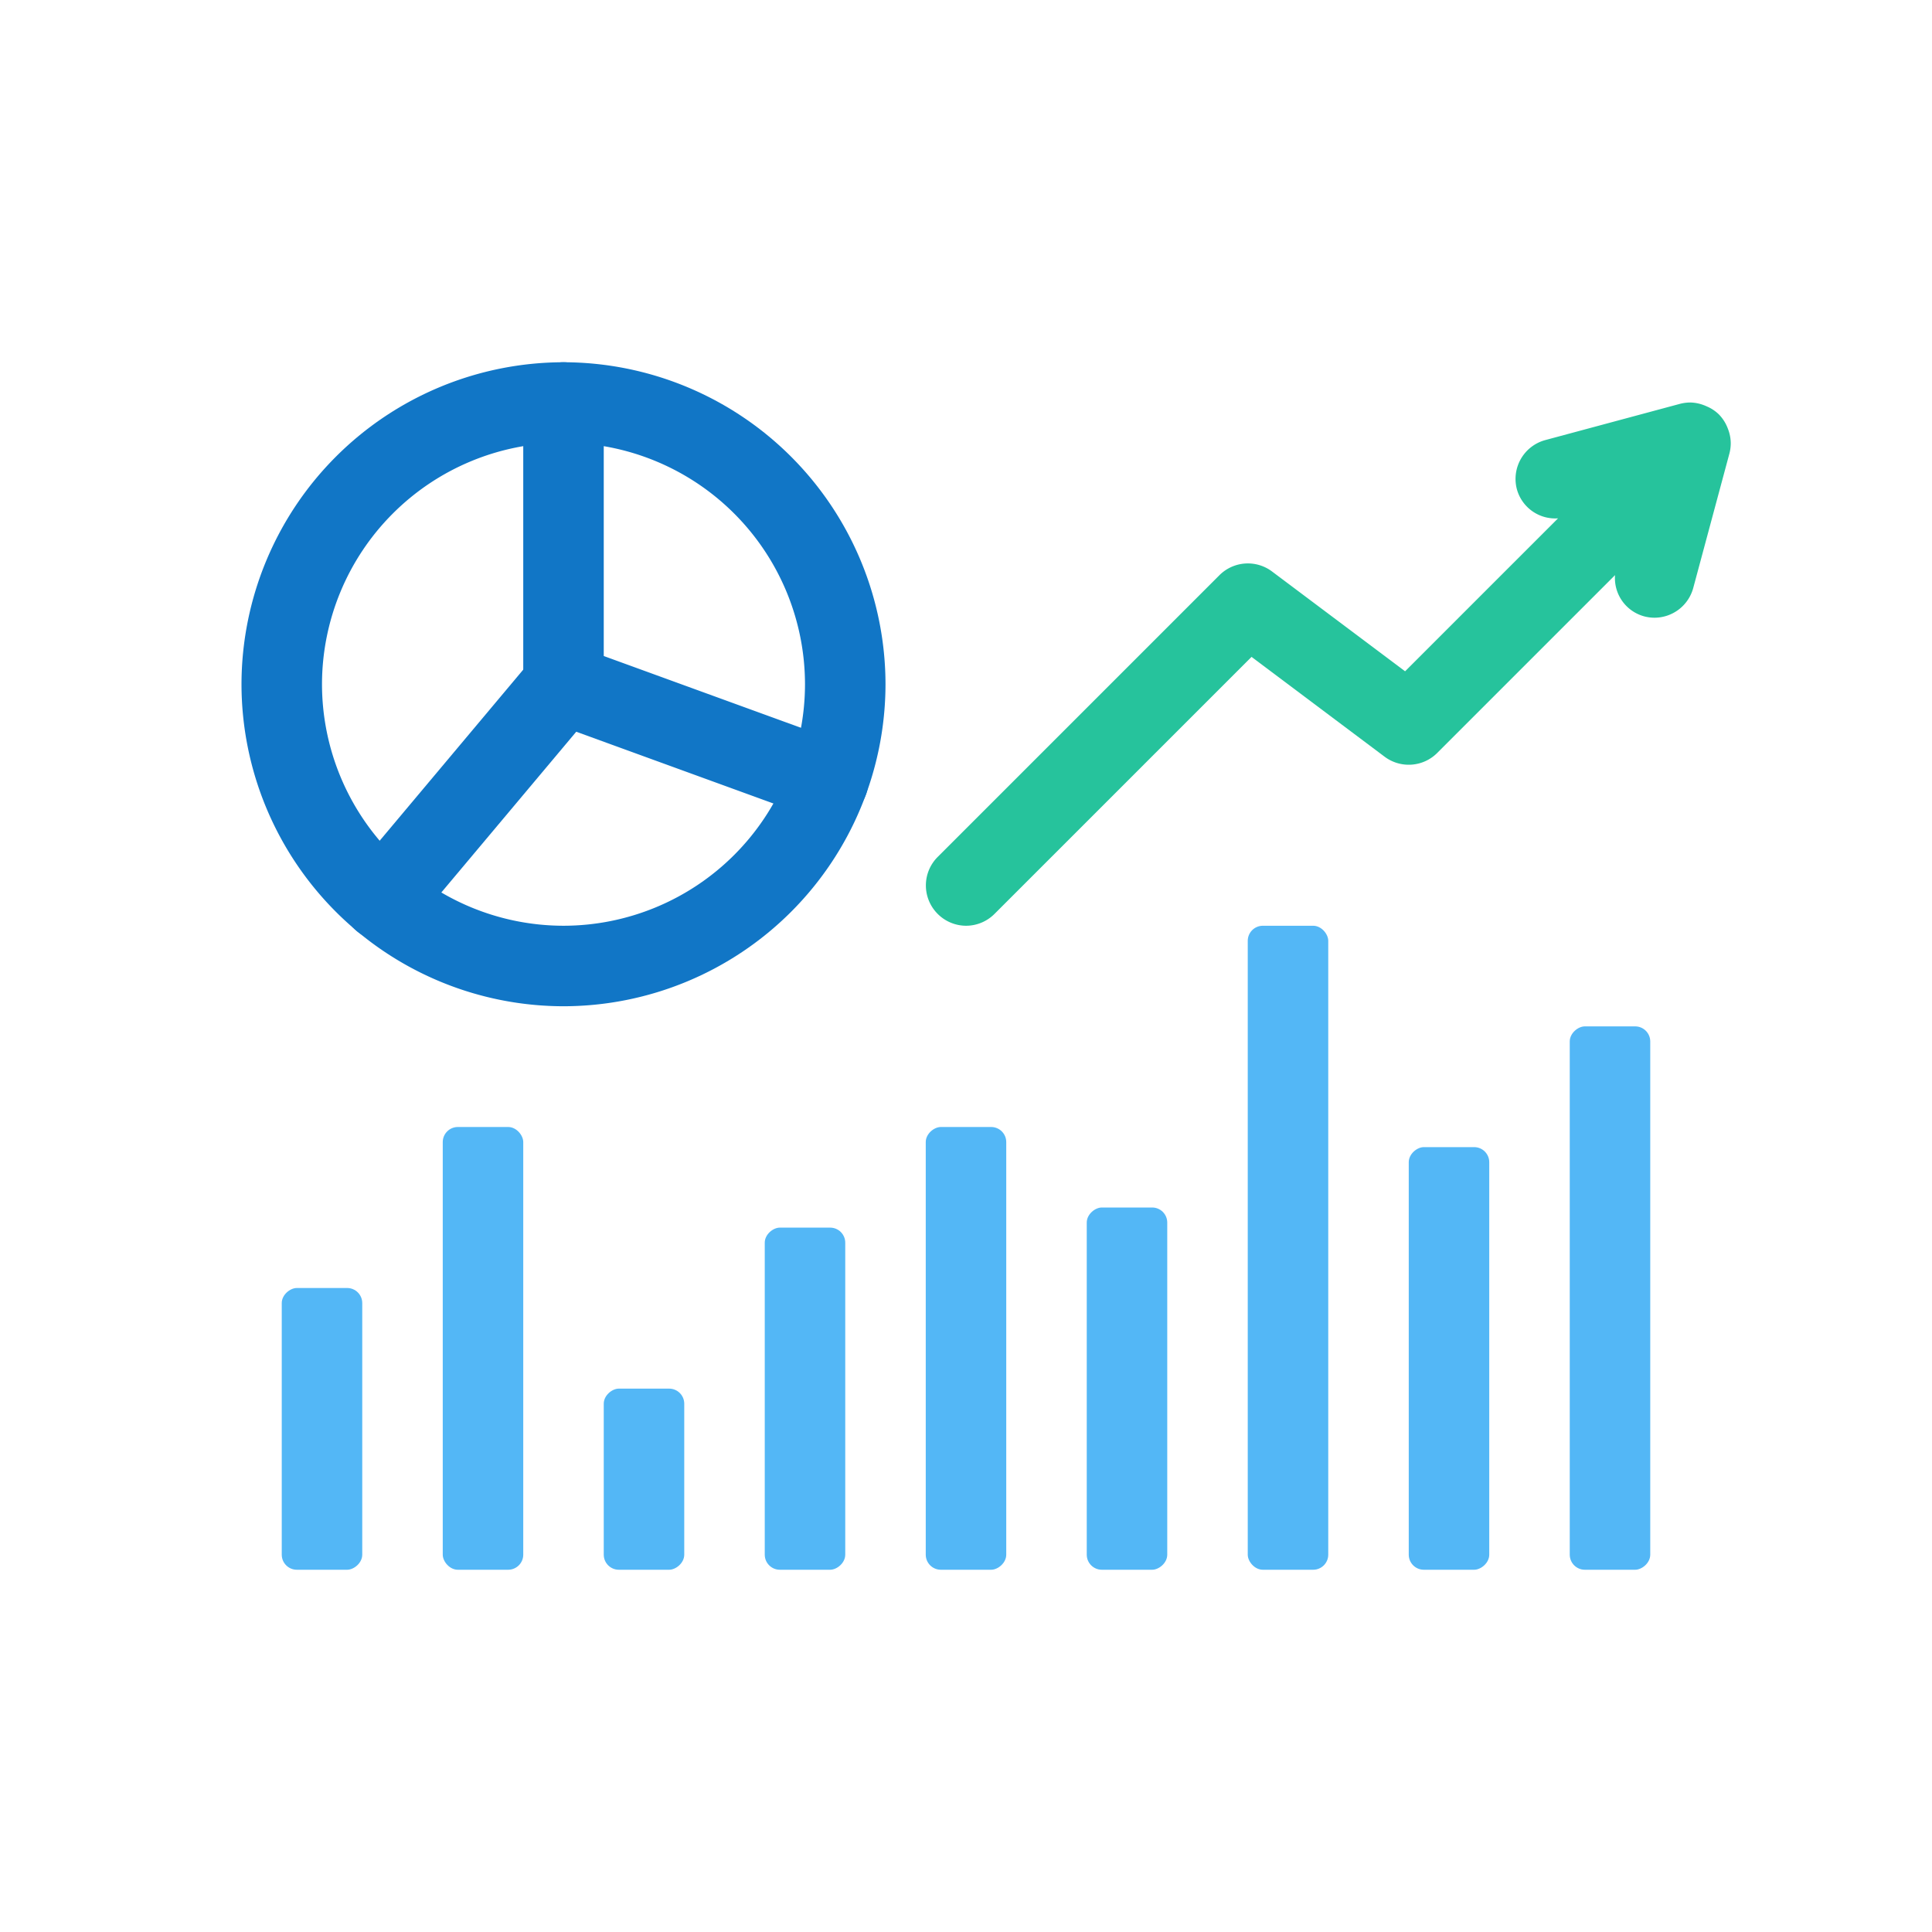 <svg id="BI_graph" xmlns="http://www.w3.org/2000/svg" width="48" height="48" viewBox="0 0 48 48">
  <rect id="長方形_3406" data-name="長方形 3406" width="48" height="48" fill="none"/>
  <path id="パス_456" data-name="パス 456" d="M1259-119a1,1,0,0,0-.065-.333c-.01-.027-.02-.052-.032-.079a.989.989,0,0,0-.2-.294.967.967,0,0,0-.294-.195c-.026-.012-.051-.023-.079-.033A1,1,0,0,0,1258-120h-.008a1.045,1.045,0,0,0-.252.033l-3.345.9a1,1,0,0,0-.708,1.224.987.987,0,0,0,1.022.721l-3.8,3.8-3.306-2.48a1,1,0,0,0-1.307.093l-7,7a1,1,0,0,0,0,1.414A1,1,0,0,0,1240-107a1,1,0,0,0,.707-.293l6.387-6.387,3.306,2.48a1,1,0,0,0,1.307-.093l4.418-4.418a.985.985,0,0,0,.72,1.023,1.015,1.015,0,0,0,.259.035,1,1,0,0,0,.965-.742l.9-3.346A1.019,1.019,0,0,0,1259-119Z" transform="translate(-1216 130)" fill="#26c39c"/>
  <rect id="長方形_3407" data-name="長方形 3407" width="2" height="11" rx="0.375" transform="translate(11 28)" fill="#53b7f6"/>
  <rect id="長方形_3408" data-name="長方形 3408" width="4.5" height="2" rx="0.375" transform="translate(17 34.5) rotate(90)" fill="#53b7f6"/>
  <rect id="長方形_3409" data-name="長方形 3409" width="11" height="2" rx="0.375" transform="translate(25 28) rotate(90)" fill="#53b7f6"/>
  <rect id="長方形_3410" data-name="長方形 3410" width="8.5" height="2" rx="0.375" transform="translate(21 30.5) rotate(90)" fill="#53b7f6"/>
  <rect id="長方形_3411" data-name="長方形 3411" width="7" height="2" rx="0.375" transform="translate(9 32) rotate(90)" fill="#53b7f6"/>
  <rect id="長方形_3412" data-name="長方形 3412" width="2" height="16" rx="0.375" transform="translate(31 23)" fill="#53b7f6"/>
  <rect id="長方形_3413" data-name="長方形 3413" width="10.5" height="2" rx="0.375" transform="translate(37 28.5) rotate(90)" fill="#53b7f6"/>
  <rect id="長方形_3414" data-name="長方形 3414" width="13.5" height="2" rx="0.375" transform="translate(41 25.5) rotate(90)" fill="#53b7f6"/>
  <rect id="長方形_3415" data-name="長方形 3415" width="9" height="2" rx="0.375" transform="translate(29 30) rotate(90)" fill="#53b7f6"/>
  <path id="パス_457" data-name="パス 457" d="M1230-105a8.009,8.009,0,0,1-8-8,8.009,8.009,0,0,1,8-8,8.009,8.009,0,0,1,8,8A8.009,8.009,0,0,1,1230-105Zm0-14a6.006,6.006,0,0,0-6,6,6.006,6.006,0,0,0,6,6,6.006,6.006,0,0,0,6-6A6.006,6.006,0,0,0,1230-119Z" transform="translate(-1216 130)" fill="#1176c6"/>
  <path id="パス_458" data-name="パス 458" d="M1230-112a1,1,0,0,1-1-1v-7a1,1,0,0,1,1-1,1,1,0,0,1,1,1v7A1,1,0,0,1,1230-112Z" transform="translate(-1216 130)" fill="#1176c6"/>
  <path id="パス_459" data-name="パス 459" d="M1236.578-109.605a1,1,0,0,1-.342-.061l-6.578-2.394a1,1,0,0,1-.6-1.282,1,1,0,0,1,1.281-.6l6.578,2.394a1,1,0,0,1,.6,1.282A1,1,0,0,1,1236.578-109.605Z" transform="translate(-1216 130)" fill="#1176c6"/>
  <path id="パス_460" data-name="パス 460" d="M1225.5-106.638a.992.992,0,0,1-.642-.234,1,1,0,0,1-.123-1.409l4.5-5.362a1,1,0,0,1,1.409-.123,1,1,0,0,1,.123,1.409l-4.5,5.362A1,1,0,0,1,1225.5-106.638Z" transform="translate(-1216 130)" fill="#1176c6"/>
</svg>
